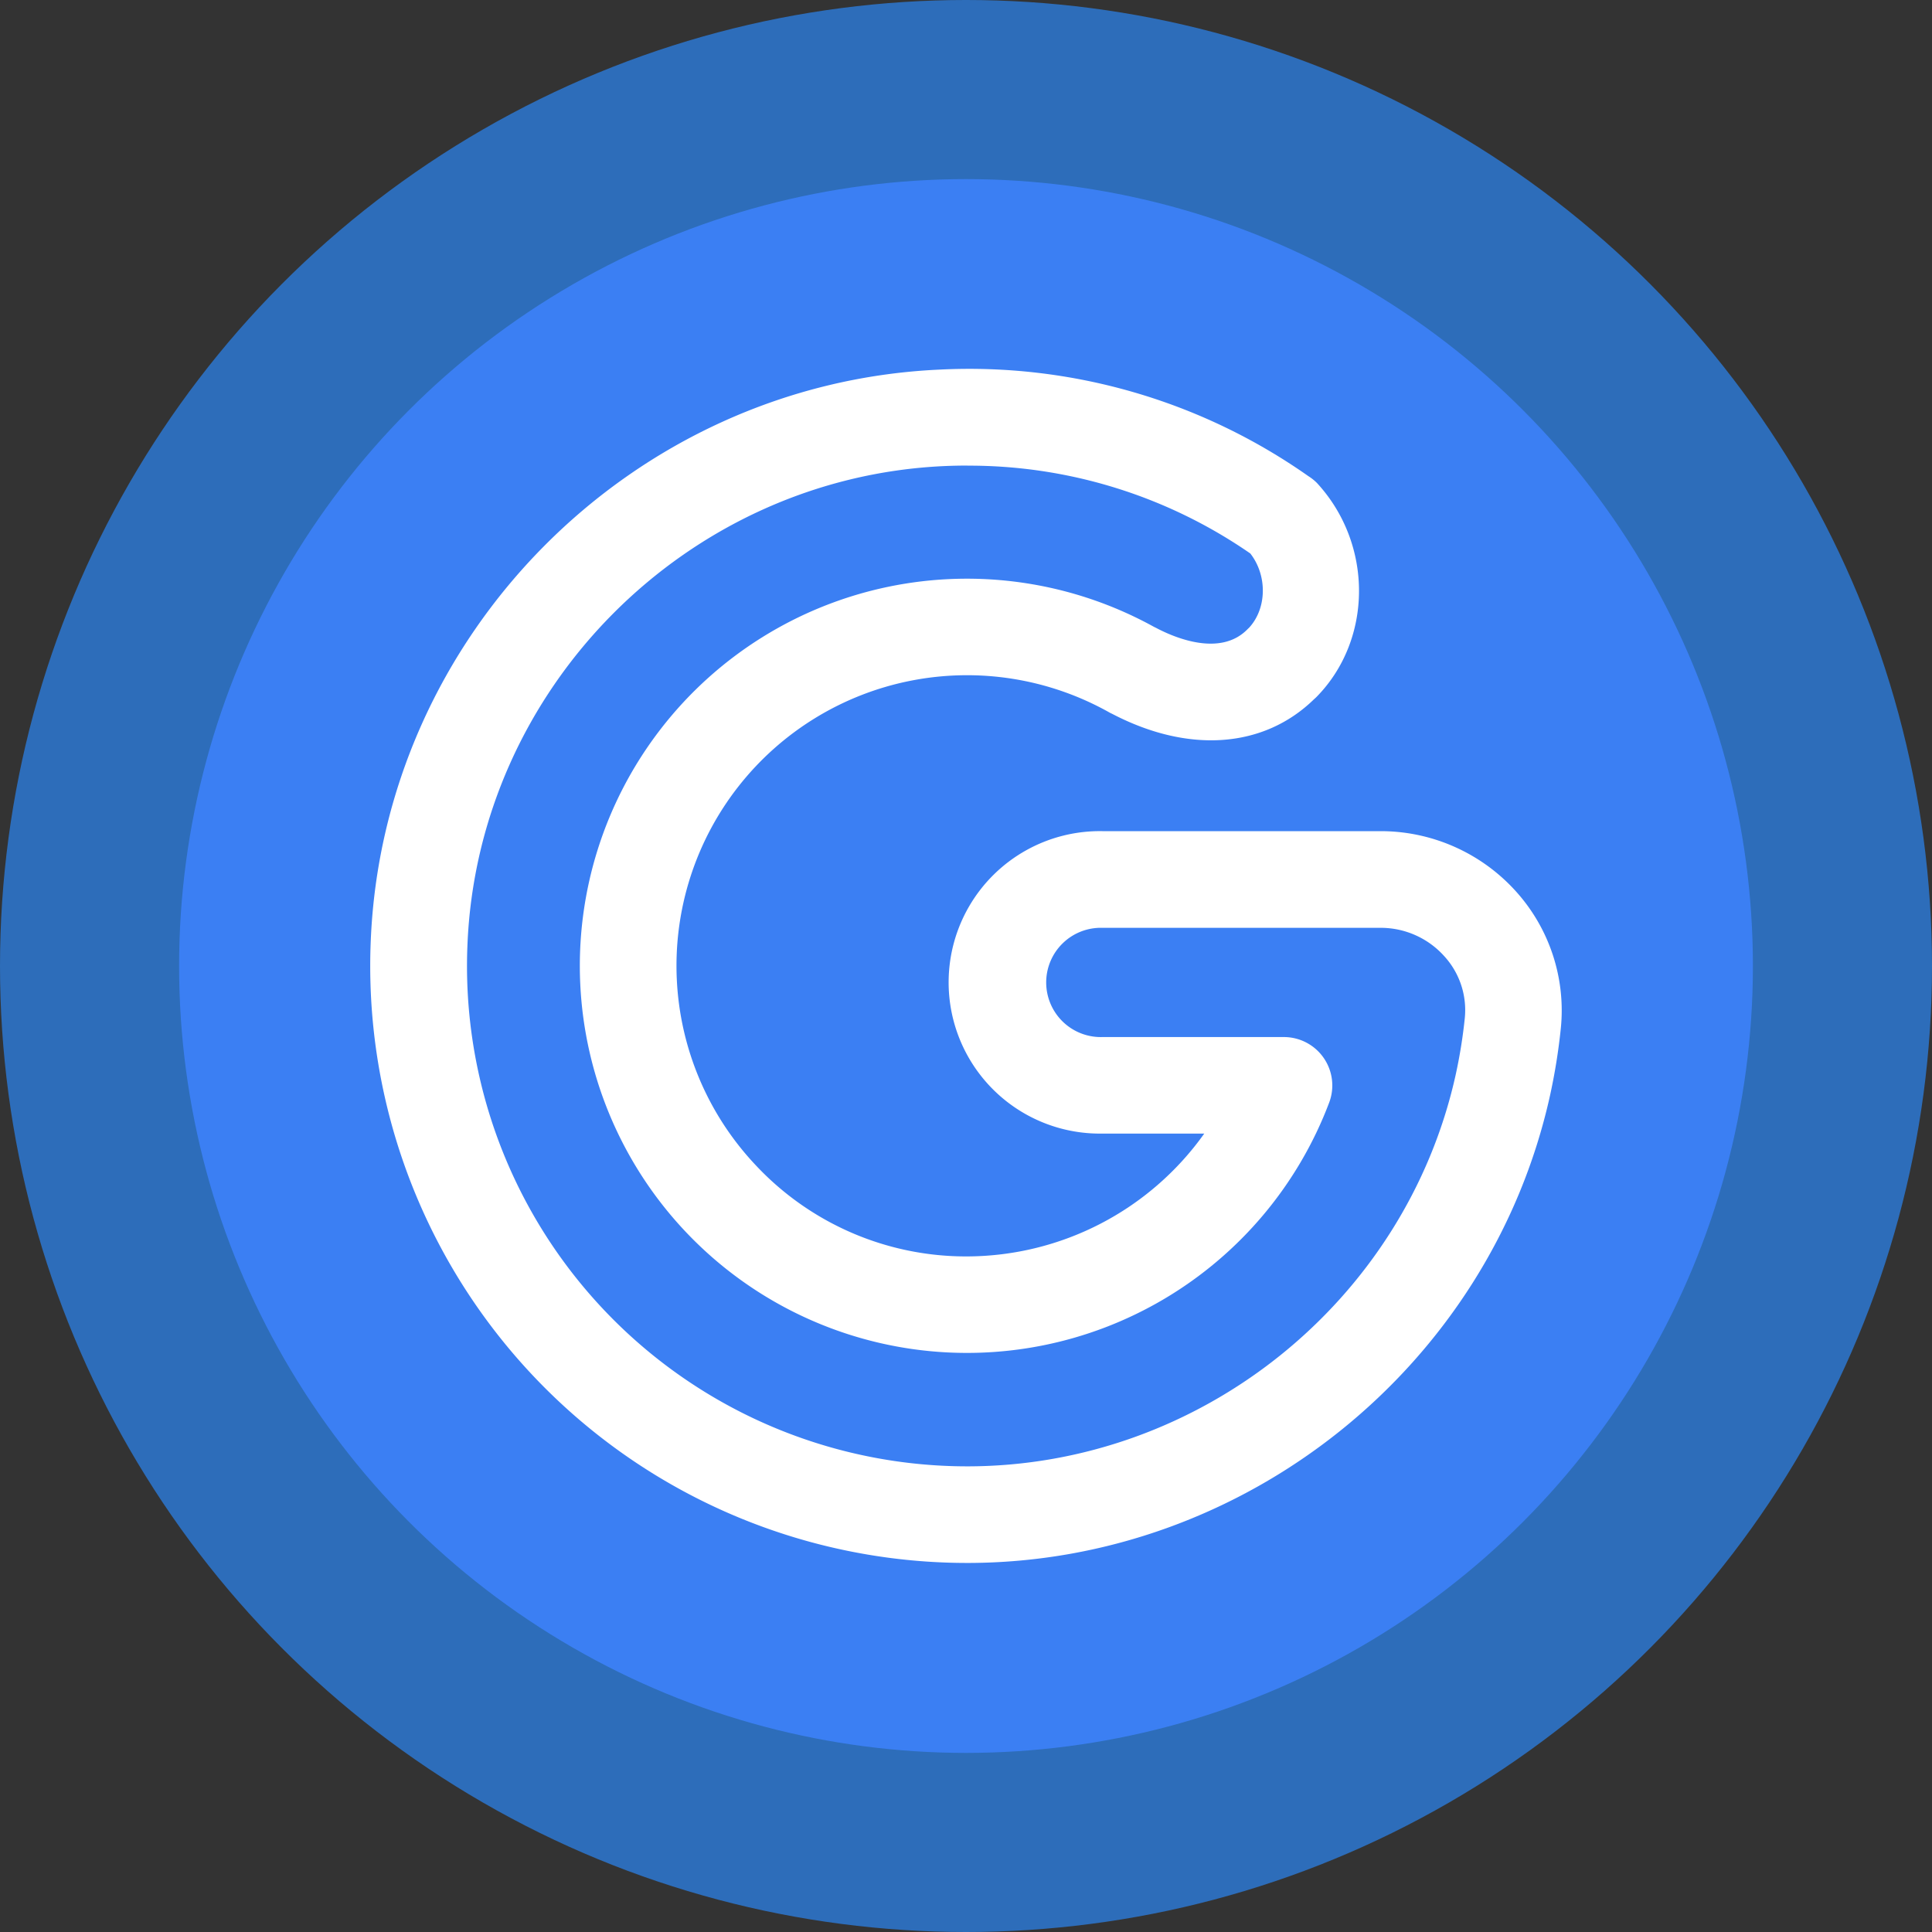 <?xml version="1.0" ?><svg data-name="Layer 1" id="Layer_1" viewBox="0 0 500 500" xmlns="http://www.w3.org/2000/svg"><rect x="0" y="0" width="500" height="500" fill="#333333" stroke="none"/><defs><style>.cls-1{fill:#2d6dba;}.cls-2{fill:#3b7ff3;}.cls-3{fill:#fff;}</style></defs><title/><circle class="cls-1" cx="250" cy="250" r="250"/><circle class="cls-2" cx="250" cy="250" r="203.65"/><path class="cls-3" d="M250.3,404.49A154.5,154.5,0,0,1,95.93,244c3-79.64,67.69-144.81,147.3-148.35a152.47,152.47,0,0,1,95.38,27.58,12.54,12.54,0,0,1,2.21,1.76c14.62,15.86,14.44,40.51-.05,55.32-.23.24-.48.46-.73.68-13,12.65-32.39,14.06-52.12,3.8l-.64-.31a75.2,75.2,0,0,0-91.77,117,74.53,74.53,0,0,0,54.79,23.68,75.6,75.6,0,0,0,61.36-31.79H285.27a39.14,39.14,0,1,1,0-78.27h72.08a47.13,47.13,0,0,1,34.94,15.55,46,46,0,0,1,11.65,35.46h0a154.71,154.71,0,0,1-2.81,17.47C385.59,353.64,322.16,404.49,250.3,404.49Zm.09-284q-3,0-6,.13c-66.71,3-120.93,57.58-123.43,124.32A129.49,129.49,0,0,0,250.3,379.49c60.24,0,113.4-42.6,126.42-101.3a130.91,130.91,0,0,0,2.36-14.63h0a20.68,20.68,0,0,0-5.35-16.15,22.08,22.08,0,0,0-16.38-7.29H285.27a14.14,14.14,0,1,0,0,28.27h47.06A12.53,12.53,0,0,1,344,285.32,100.21,100.21,0,0,1,177.3,318.63,100.19,100.19,0,0,1,298.63,162.22l.57.28c4.74,2.51,16.51,7.53,23.57.43q.23-.24.48-.46c4.63-5,4.77-13.53.33-19.23A127.92,127.92,0,0,0,250.38,120.51Z"/></svg>